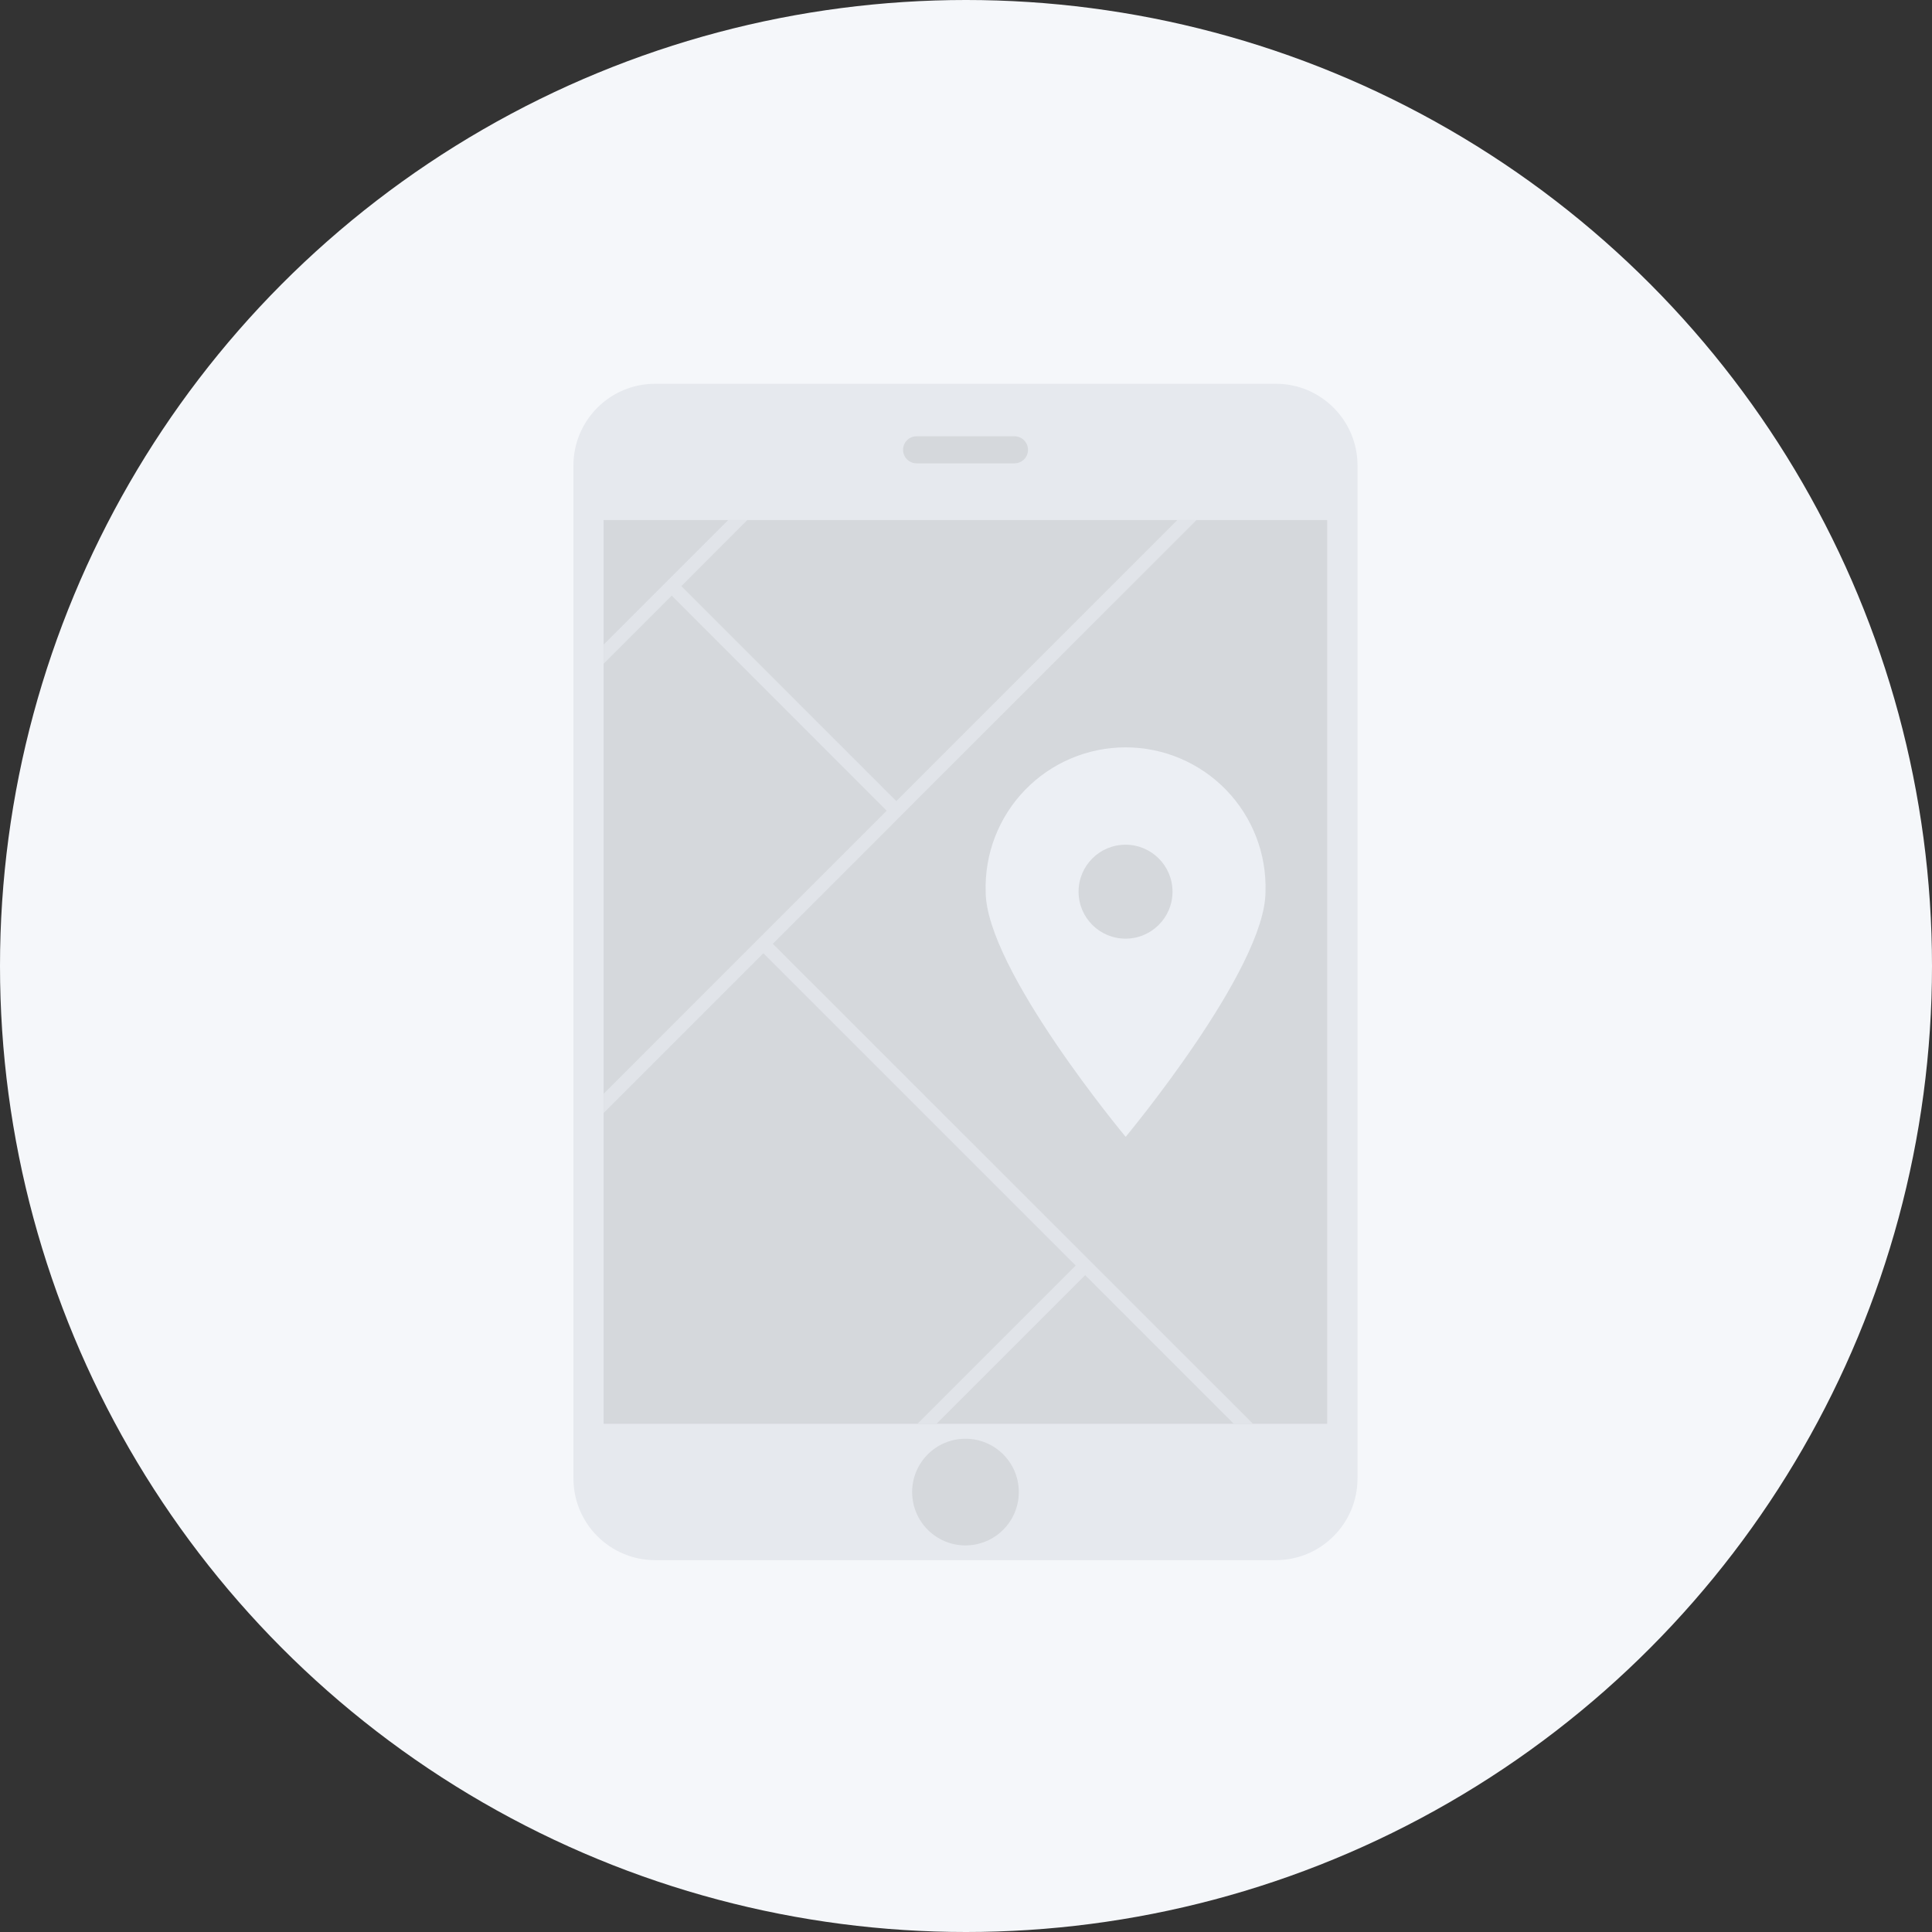 <svg width="146" height="146" viewBox="0 0 146 146" fill="none" xmlns="http://www.w3.org/2000/svg">
<rect x="0" y="0" width="146" height="146" fill="#333333" stroke="none"/>
<circle cx="73" cy="73" r="73" fill="#F5F7FA"/>
<g clip-path="url(#clip0_312_4430)">
<path d="M96.408 29H49.513C46.1 29 43.334 31.766 43.334 35.179V111.721C43.334 115.134 46.1 117.9 49.513 117.9H96.408C99.821 117.9 102.587 115.134 102.587 111.721V35.179C102.587 31.766 99.821 29 96.408 29Z" fill="#E6E9EE"/>
<path d="M100.295 39.302H45.615V107.598H100.295V39.302Z" fill="#D5D8DC"/>
<path d="M76.663 35.015H69.267C68.996 35.015 68.736 34.907 68.544 34.716C68.352 34.524 68.244 34.264 68.244 33.992C68.244 33.721 68.352 33.461 68.544 33.269C68.736 33.077 68.996 32.969 69.267 32.969H76.663C76.935 32.969 77.195 33.077 77.387 33.269C77.579 33.461 77.686 33.721 77.686 33.992C77.686 34.264 77.579 34.524 77.387 34.716C77.195 34.907 76.935 35.015 76.663 35.015Z" fill="#D5D8DC"/>
<path d="M72.96 116.785C75.186 116.785 76.991 114.98 76.991 112.754C76.991 110.528 75.186 108.724 72.96 108.724C70.734 108.724 68.93 110.528 68.93 112.754C68.93 114.98 70.734 116.785 72.96 116.785Z" fill="#D5D8DC"/>
<path d="M95.633 67.383C95.633 73.225 85.066 85.91 85.066 85.91C85.066 85.91 74.487 73.225 74.487 67.383C74.444 65.967 74.684 64.557 75.196 63.236C75.707 61.914 76.479 60.709 77.465 59.692C78.451 58.675 79.632 57.866 80.937 57.314C82.241 56.761 83.644 56.477 85.06 56.477C86.477 56.477 87.88 56.761 89.184 57.314C90.489 57.866 91.669 58.675 92.656 59.692C93.642 60.709 94.413 61.914 94.925 63.236C95.436 64.557 95.677 65.967 95.633 67.383Z" fill="#ECEFF4"/>
<path d="M85.056 70.933C87.016 70.933 88.606 69.344 88.606 67.383C88.606 65.423 87.016 63.834 85.056 63.834C83.095 63.834 81.506 65.423 81.506 67.383C81.506 69.344 83.095 70.933 85.056 70.933Z" fill="#D5D8DC"/>
<path d="M94.689 107.598L58.403 71.322L90.413 39.302H88.971L67.733 60.539L51.487 44.294L56.469 39.302H55.027L45.615 48.714V50.156L50.761 45.01L67.007 61.266L45.615 82.657V84.11L57.687 72.038L81.288 95.639L69.329 107.598H70.771L82.004 96.365L93.237 107.598H94.689Z" fill="#E1E4E9"/>
</g>
<defs>
<clipPath id="clip0_312_4430">
<rect width="59.253" height="88.9" fill="white" transform="translate(43.334 29)"/>
</clipPath>
</defs>
</svg>
